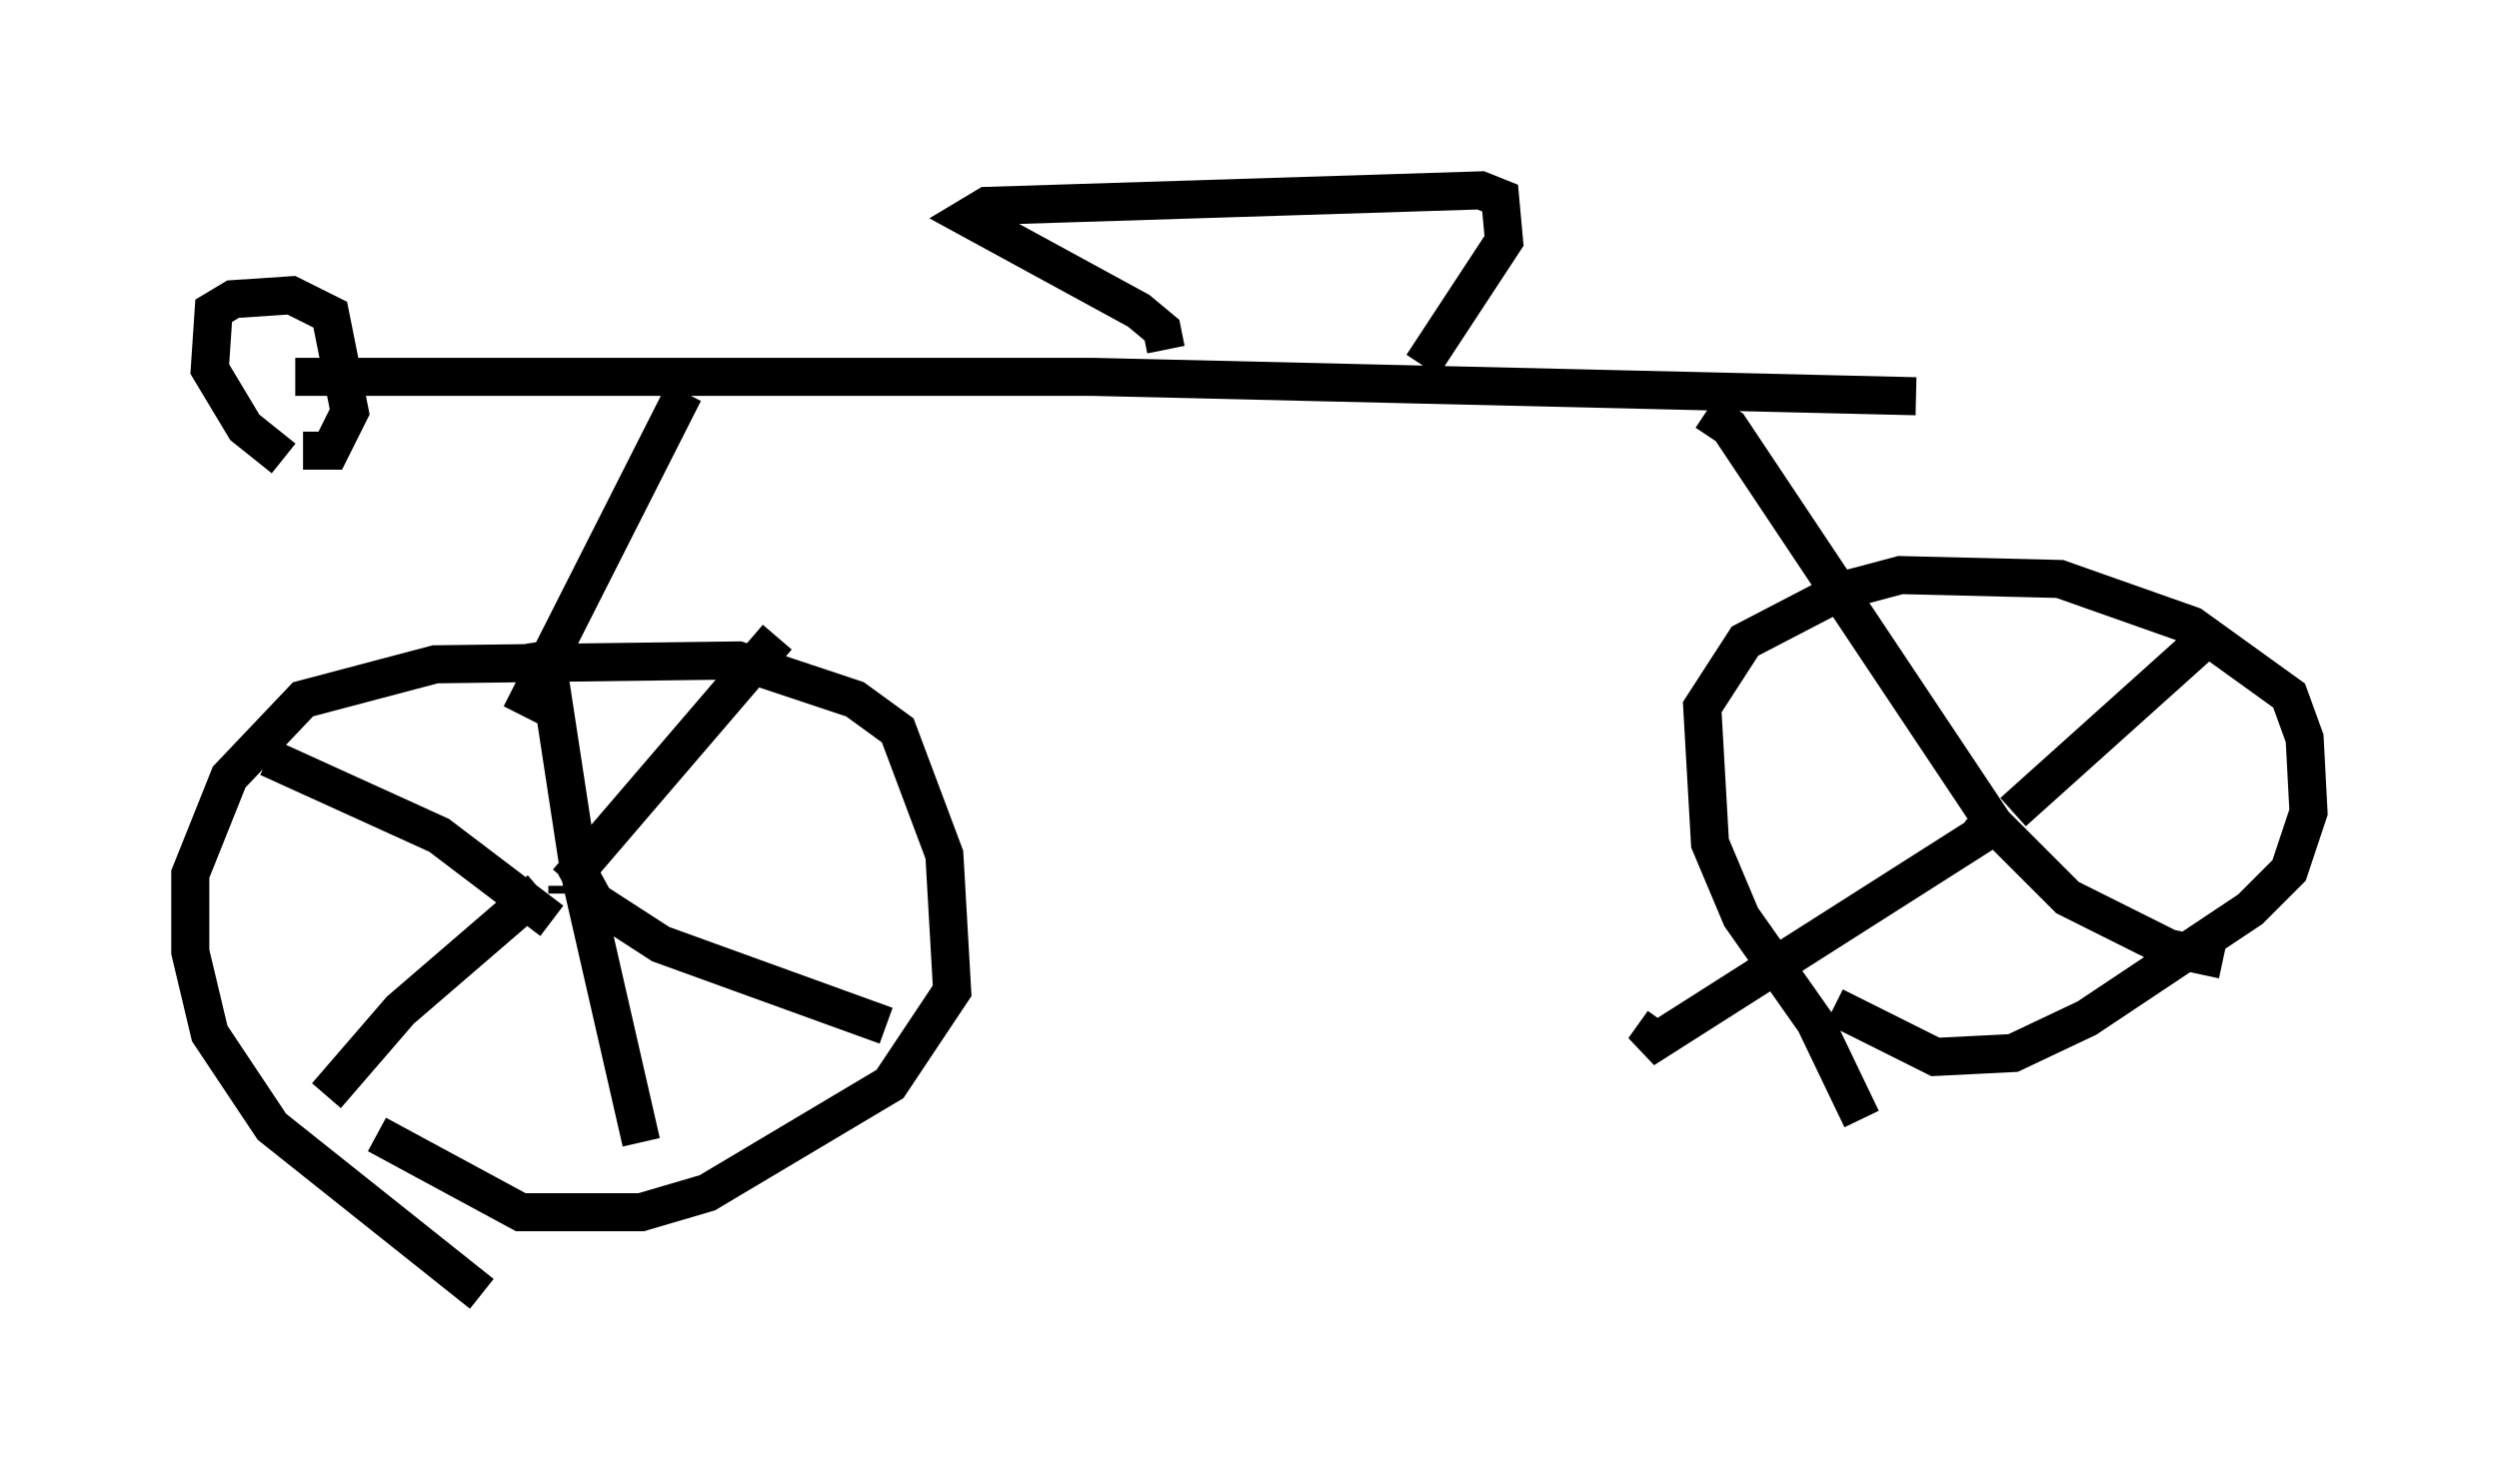 <?xml version="1.0" encoding="utf-8" ?>
<svg baseProfile="full" height="38.992" version="1.1" width="65.636" xmlns="http://www.w3.org/2000/svg" xmlns:ev="http://www.w3.org/2001/xml-events" xmlns:xlink="http://www.w3.org/1999/xlink"><defs /><rect fill="white" height="38.992" width="65.636" x="0" y="0" /><path d="M7.96, 11.84 m-0.51, 0.204 l-1.021, -0.817 -0.919, -1.531 l0.102, -1.531 0.51, -0.306 l1.531, -0.102 1.021, 0.51 l0.51, 2.552 -0.51, 1.021 l-0.715, 0.0 m-0.204, -1.94 l20.927, 0.0 21.642, 0.51 m-32.361, -0.102 l-4.288, 8.473 m-1.021, 15.211 l-5.513, -4.39 -1.633, -2.45 l-0.51, -2.144 0.0, -2.042 l1.021, -2.552 1.94, -2.042 l3.471, -0.919 7.963, -0.102 l3.063, 1.021 1.123, 0.817 l1.225, 3.267 0.204, 3.573 l-1.633, 2.45 -4.798, 2.858 l-1.735, 0.51 -3.165, 0.0 l-3.777, -2.042 m5.002, -6.329 l0.0, -0.204 m0.0, -0.102 l5.513, -6.431 m-5.41, 5.819 l0.613, 1.123 1.735, 1.123 l5.921, 2.144 m-9.086, -3.573 l-3.675, 3.165 -1.94, 2.246 m5.921, -4.594 l-2.96, -2.246 -4.492, -2.042 m7.248, -3.063 l0.919, 6.023 1.633, 7.146 m13.781, -20.825 l-0.102, -0.51 -0.613, -0.51 l-4.492, -2.45 0.51, -0.306 l12.965, -0.408 0.51, 0.204 l0.102, 1.123 -2.144, 3.267 m7.452, 1.225 l0.613, 0.408 6.942, 10.413 m-3.471, 7.758 l-1.225, -2.552 -1.94, -2.756 l-0.817, -1.94 -0.204, -3.573 l1.123, -1.735 2.552, -1.327 l1.531, -0.408 4.185, 0.102 l3.471, 1.225 2.552, 1.838 l0.408, 1.123 0.102, 1.94 l-0.51, 1.531 -1.021, 1.021 l-4.288, 2.858 -1.94, 0.919 l-2.042, 0.102 -2.654, -1.327 m3.981, -4.594 l-8.983, 5.717 0.51, -0.715 m8.269, -5.615 l2.348, 2.348 2.654, 1.327 l1.429, 0.306 m-5.513, -3.879 l5.002, -4.492 " fill="none" stroke="black" stroke-width="1" /></svg>